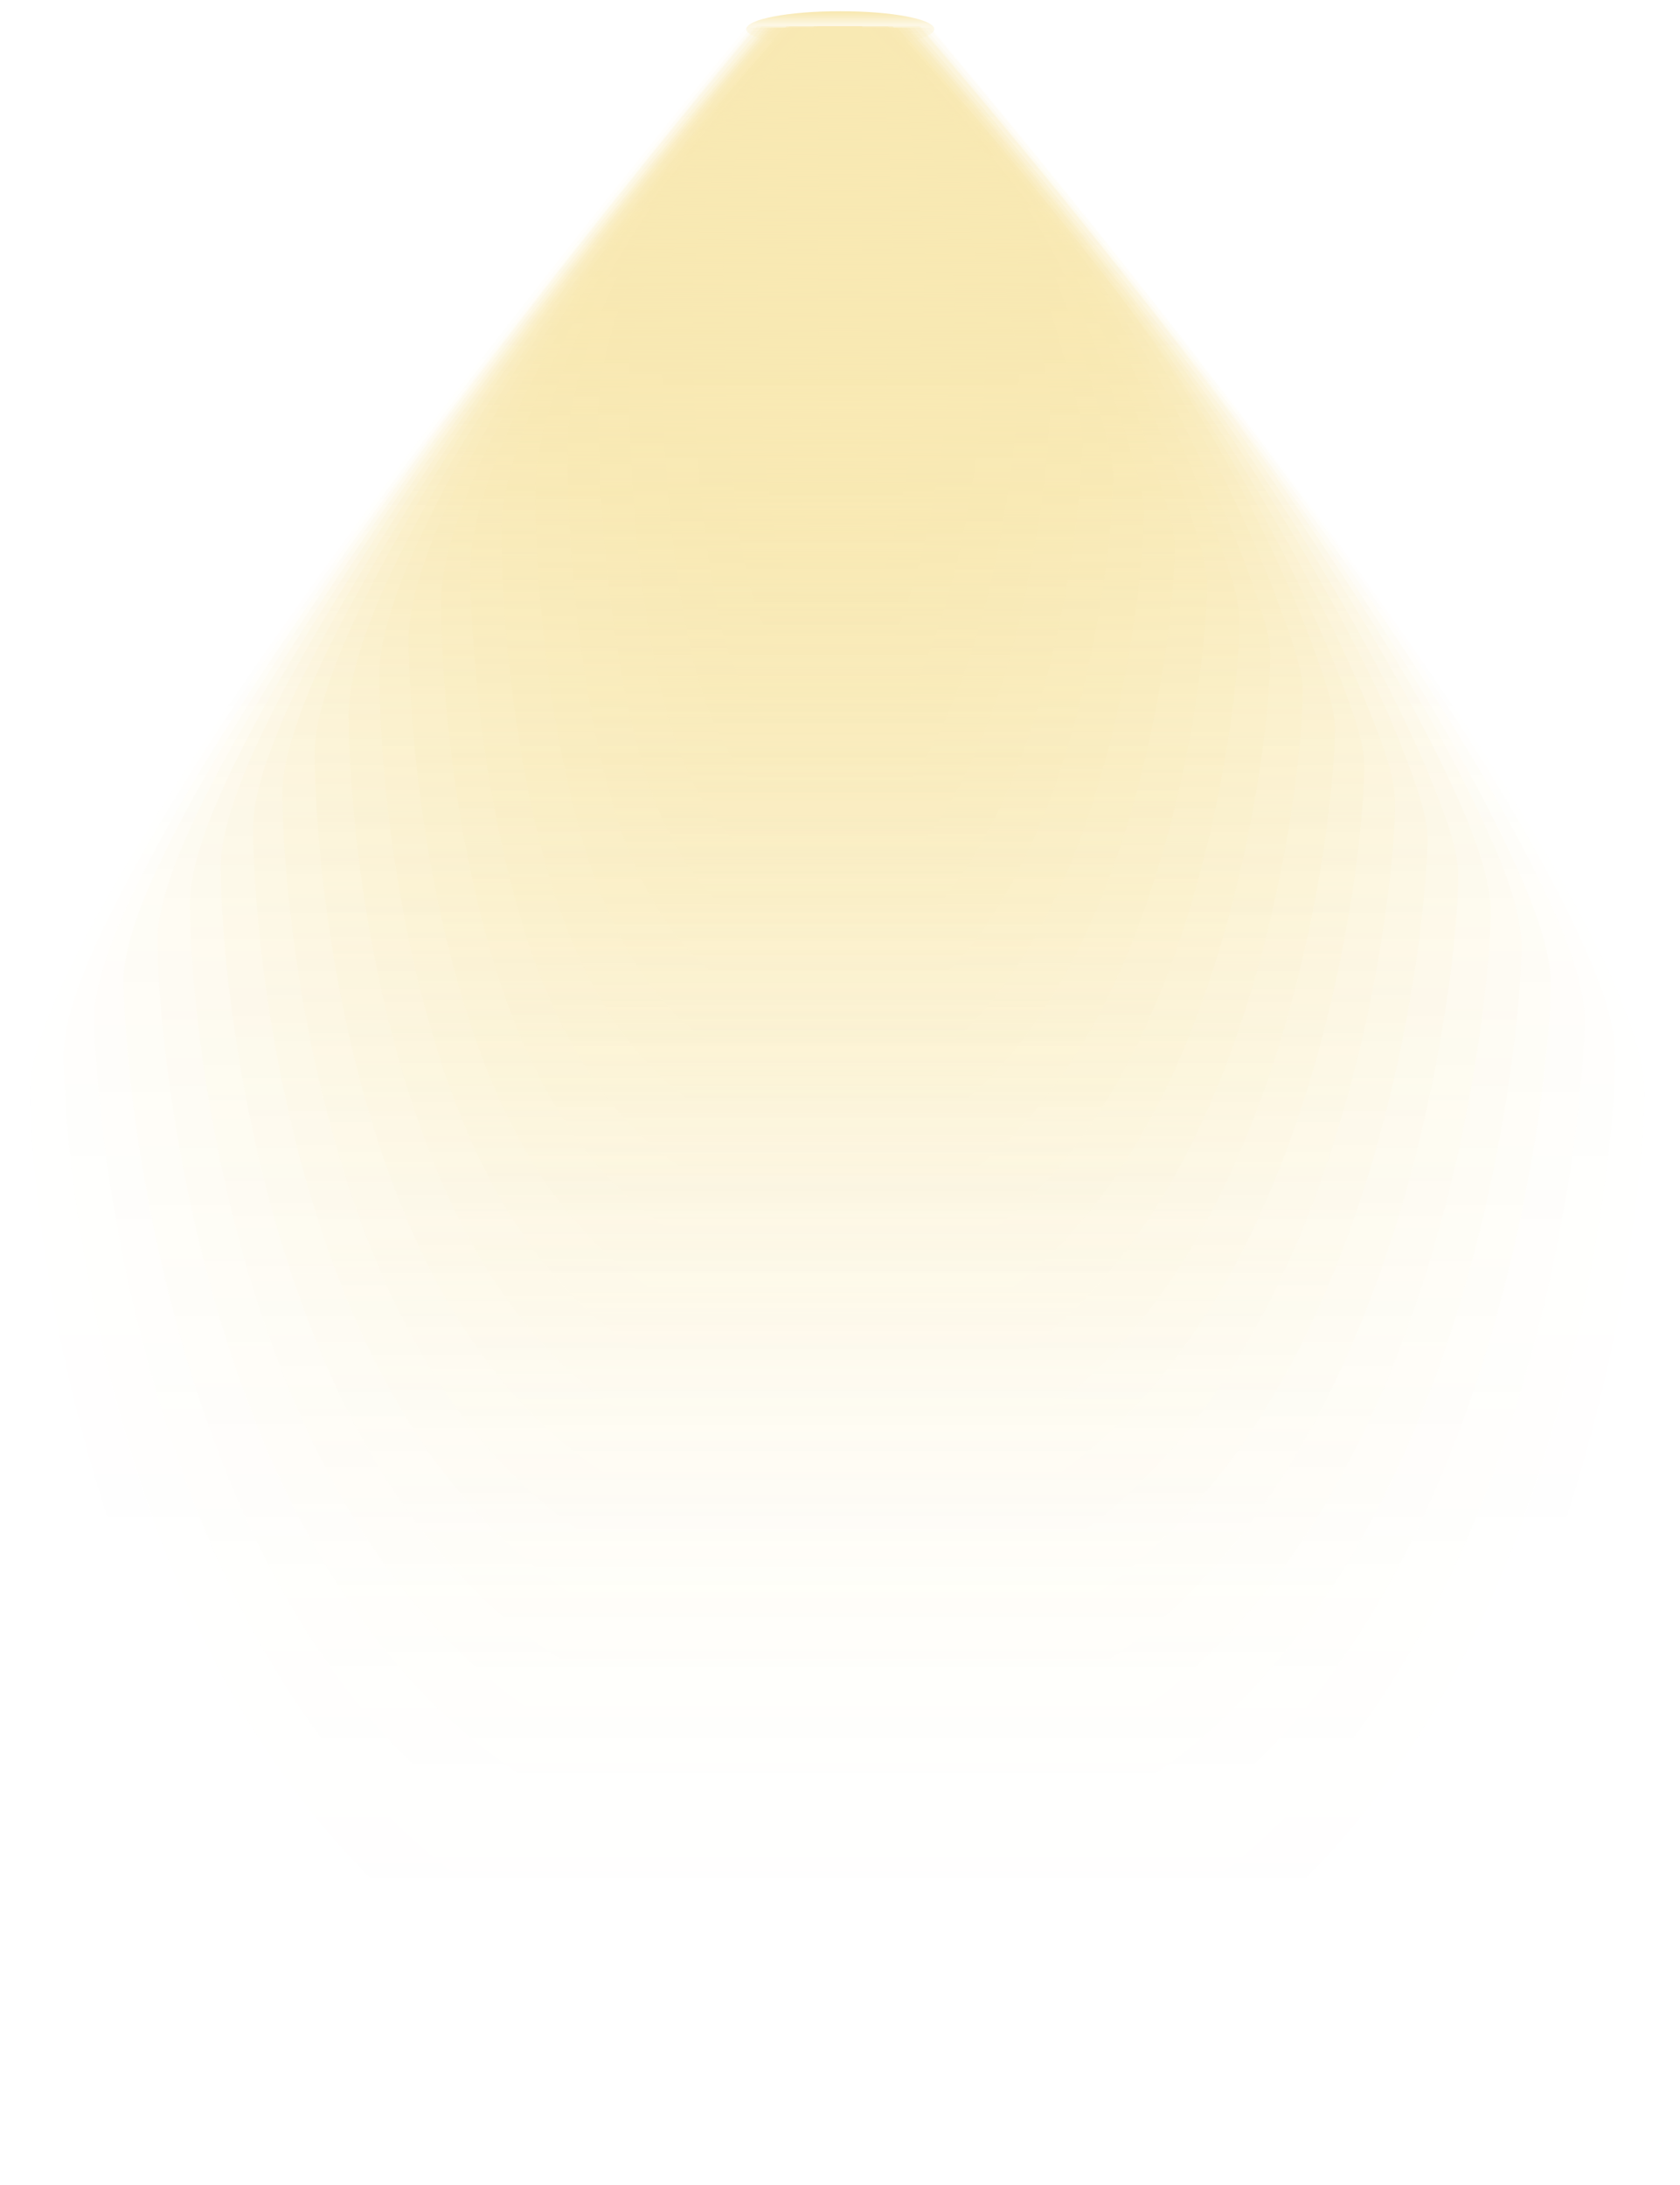 <svg width="599" height="779" viewBox="0 0 599 779" fill="none" xmlns="http://www.w3.org/2000/svg">
<g opacity="0.35" filter="url(#filter0_d_0_140)">
<path d="M299.599 12.795C318.111 12.795 333.118 9.93 333.118 6.397C333.118 2.864 318.111 0 299.599 0C281.086 0 266.079 2.864 266.079 6.397C266.079 9.93 281.086 12.795 299.599 12.795Z" fill="url(#paint0_linear_0_140)"/>
<path opacity="0.038" d="M138.595 167.315C202.337 82.181 266.079 5.905 266.079 5.905L332.019 5.905C332.019 5.905 395.761 81.197 459.504 165.839C505.662 226.859 551.27 294.278 573.25 341.52C581.493 359.728 586.438 374.983 586.438 385.809C586.438 413.859 572.151 585.111 474.34 684.516C433.127 726.345 377.078 755.379 300.698 755.379C171.565 755.379 99.031 676.15 58.917 589.54C18.803 503.422 10.561 410.414 10.561 384.825C11.66 347.425 75.402 252.449 138.595 167.315Z" fill="url(#paint1_linear_0_140)"/>
<path opacity="0.077" d="M145.189 160.918C206.183 79.229 267.728 5.905 267.728 5.905L331.47 5.905C331.47 5.905 393.014 78.245 454.008 159.442C497.969 218.002 541.929 283.452 563.359 330.202C571.602 347.917 575.998 362.188 575.998 373.014C575.998 401.064 562.26 565.919 468.296 662.863C428.182 704.2 374.88 732.742 301.247 732.742C177.06 732.742 107.273 655.974 68.808 572.316C30.343 488.659 22.65 398.112 22.65 372.522C22.65 334.63 83.644 242.607 145.189 160.918Z" fill="url(#paint2_linear_0_140)"/>
<path opacity="0.115" d="M151.233 154.52C210.03 76.276 268.827 5.905 268.827 5.905L329.821 5.905C329.821 5.905 389.167 75.292 447.964 153.044C490.276 209.144 532.038 272.625 552.919 318.391C560.612 335.122 565.008 349.393 565.008 359.728C565.008 387.285 551.27 546.727 461.702 640.227C423.237 680.579 371.583 708.629 301.247 708.629C182.005 708.629 114.966 634.814 78.15 553.124C41.333 471.927 33.64 383.841 33.64 358.251C34.19 321.836 92.437 232.765 151.233 154.52Z" fill="url(#paint3_linear_0_140)"/>
<path opacity="0.154" d="M157.278 147.631C213.327 72.339 269.926 5.413 269.926 5.413L328.173 5.413C328.173 5.413 385.321 71.355 441.37 146.154C482.033 199.794 521.597 261.799 541.379 306.58C548.523 322.82 552.919 336.599 552.919 346.441C552.919 373.999 539.181 527.043 454.009 618.082C417.192 657.45 367.737 685.008 300.148 685.008C185.852 685.008 121.56 613.653 86.392 534.424C51.224 455.196 44.081 370.062 44.081 344.472C45.18 309.041 101.229 222.923 157.278 147.631Z" fill="url(#paint4_linear_0_140)"/>
<path opacity="0.192" d="M163.322 141.234C216.624 69.386 271.574 5.413 271.574 5.413L327.623 5.413C327.623 5.413 382.573 68.402 435.875 139.757C474.34 191.428 512.255 250.973 531.488 294.77C538.631 310.517 542.478 323.804 542.478 333.646C542.478 360.712 529.29 507.851 448.513 595.938C413.345 634.814 366.088 661.387 301.247 661.879C192.445 661.879 130.901 593.477 96.832 516.709C63.313 439.941 56.169 357.267 56.169 331.186C56.169 295.754 110.02 213.081 163.322 141.234Z" fill="url(#paint5_linear_0_140)"/>
<path opacity="0.231" d="M169.366 134.836C220.47 66.434 272.673 5.905 272.673 5.905L325.974 5.905C325.974 5.905 378.727 65.942 429.83 133.852C466.647 183.062 502.364 240.639 521.047 283.452C527.641 298.707 531.488 311.501 531.488 320.851C531.488 347.917 518.3 489.151 441.919 574.285C407.85 612.177 363.34 638.75 301.247 638.75C197.391 638.75 138.594 572.808 106.174 498.501C73.753 424.193 67.709 343.98 67.709 317.899C67.709 282.96 118.263 203.239 169.366 134.836Z" fill="url(#paint6_linear_0_140)"/>
<path opacity="0.269" d="M175.411 128.439C223.767 63.481 273.772 5.905 273.772 5.905L324.326 5.905C324.326 5.905 374.88 62.989 423.236 127.455C458.404 174.204 491.924 229.812 509.508 272.133C515.553 286.896 519.949 299.199 519.949 308.057C519.949 335.122 506.76 469.959 434.776 552.632C402.355 589.54 360.044 615.621 301.247 615.621C202.337 615.621 146.288 552.632 115.516 480.785C84.744 408.938 78.699 330.693 78.699 305.104C78.699 270.165 127.055 193.397 175.411 128.439Z" fill="url(#paint7_linear_0_140)"/>
<path opacity="0.308" d="M181.456 122.041C227.064 60.529 274.871 5.905 274.871 5.905L323.227 5.905C323.227 5.905 371.583 60.036 417.192 121.057C450.162 165.347 482.582 219.478 499.067 260.323C504.562 274.594 508.958 286.404 508.958 294.77C508.958 321.344 496.32 450.767 428.182 529.995C397.41 566.411 356.747 591.508 301.247 592C207.282 592 153.981 531.472 124.857 462.085C95.734 392.699 90.238 316.914 90.238 291.325C90.238 257.37 135.847 183.554 181.456 122.041Z" fill="url(#paint8_linear_0_140)"/>
<path opacity="0.346" d="M187.5 115.644C230.911 57.576 275.97 5.905 275.97 5.905L321.579 5.905C321.579 5.905 367.737 57.084 410.598 114.66C441.92 156.489 472.142 208.652 488.078 249.004C493.573 262.291 497.419 273.609 497.419 282.467C497.419 309.041 484.781 432.067 421.039 508.835C391.365 544.266 353.45 569.364 300.698 569.364C211.679 569.364 161.124 511.788 133.649 444.369C106.174 377.443 100.679 304.12 100.679 278.53C101.229 244.083 144.639 173.712 187.5 115.644Z" fill="url(#paint9_linear_0_140)"/>
<path opacity="0.385" d="M193.545 109.247C234.208 54.623 277.069 5.905 277.069 5.905L319.93 5.905C319.93 5.905 363.89 54.131 404.553 108.263C434.226 147.631 462.251 197.825 477.637 237.194C482.582 249.988 486.429 260.815 486.429 269.18C486.429 295.754 474.34 412.875 414.444 486.198C386.42 520.645 350.702 545.251 300.698 545.251C216.624 545.251 168.817 490.135 142.991 425.669C117.164 361.204 112.219 290.341 112.219 264.751C112.219 231.288 152.882 163.87 193.545 109.247Z" fill="url(#paint10_linear_0_140)"/>
<path opacity="0.423" d="M200.139 102.849C238.054 51.671 279.267 5.905 279.267 5.905L319.93 5.905C319.93 5.905 361.142 51.178 399.608 101.865C427.083 138.773 453.459 186.999 467.746 225.383C472.142 237.686 475.988 248.02 475.988 255.894C475.988 281.975 463.899 393.683 408.949 464.053C382.573 498.009 349.053 521.63 301.796 522.122C222.668 522.122 177.609 469.959 153.431 407.462C129.253 345.456 124.307 277.054 124.307 251.465C123.758 218.494 161.673 154.028 200.139 102.849Z" fill="url(#paint11_linear_0_140)"/>
<path opacity="0.462" d="M206.183 95.96C241.901 48.226 280.366 5.413 280.366 5.413L318.281 5.413C318.281 5.413 357.296 47.734 393.014 94.976C418.84 129.423 443.018 175.681 456.756 213.573C461.152 225.383 464.449 235.225 464.449 242.607C464.449 268.688 452.909 373.998 401.806 441.417C376.529 474.388 345.757 497.516 301.247 498.009C227.064 498.009 184.753 448.306 162.223 388.762C139.694 328.725 135.298 262.783 135.298 237.194C134.748 205.699 170.466 143.694 206.183 95.96Z" fill="url(#paint12_linear_0_140)"/>
<path opacity="0.5" d="M212.228 89.562C245.198 45.273 281.465 5.413 281.465 5.413L316.633 5.413C316.633 5.413 353.449 44.289 386.42 88.578C410.048 120.565 432.578 165.347 445.766 201.762C449.612 213.081 452.909 222.431 452.909 229.812C452.909 255.894 441.37 355.299 394.662 419.764C371.033 452.243 341.91 474.88 300.697 474.88C231.46 474.88 191.896 428.13 171.015 370.554C150.134 312.978 145.738 249.496 145.738 223.907C145.738 192.412 179.258 133.852 212.228 89.562Z" fill="url(#paint13_linear_0_140)"/>
<path opacity="0.538" d="M218.273 83.165C249.045 42.321 282.564 5.905 282.564 5.905L315.534 5.905C315.534 5.905 350.153 41.829 380.925 82.673C402.905 112.199 423.237 155.012 435.326 190.936C439.172 201.27 441.92 210.62 441.92 217.51C441.92 243.099 430.93 337.091 388.069 398.112C366.089 429.606 339.163 451.751 300.698 451.751C236.956 452.243 200.139 407.462 180.357 352.346C161.124 297.23 157.278 236.21 157.278 210.62C157.278 179.618 187.501 124.01 218.273 83.165Z" fill="url(#paint14_linear_0_140)"/>
<path opacity="0.577" d="M224.317 76.768C252.341 39.368 283.663 5.905 283.663 5.905L313.885 5.905C313.885 5.905 346.306 38.876 374.331 76.276C394.662 103.342 412.796 144.186 424.335 179.125C427.632 188.968 430.38 197.333 430.38 204.223C430.38 229.812 419.939 317.899 380.925 375.967C360.043 406.969 335.866 428.13 300.148 428.622C241.351 429.114 207.282 387.285 189.149 334.63C171.565 281.975 167.718 223.415 167.718 197.825C168.268 166.823 196.292 114.168 224.317 76.768Z" fill="url(#paint15_linear_0_140)"/>
<path opacity="0.615" d="M230.361 70.371C255.639 36.416 284.762 5.905 284.762 5.905L312.237 5.905C312.237 5.905 342.46 35.923 367.737 69.879C385.87 94.484 402.905 133.36 413.345 167.315C416.093 176.665 418.84 184.539 418.84 190.936C418.84 216.526 408.949 298.707 373.781 353.33C354.549 383.349 332.569 404.017 299.599 404.509C245.748 405.001 214.426 365.633 197.941 315.439C182.005 265.244 178.708 209.144 178.708 183.555C179.807 154.028 205.084 104.326 230.361 70.371Z" fill="url(#paint16_linear_0_140)"/>
<path opacity="0.654" d="M236.406 63.973C259.485 33.463 285.861 5.905 285.861 5.905L310.588 5.905C310.588 5.905 338.613 32.971 361.692 63.481C378.177 85.626 393.014 122.534 402.905 155.997C405.652 164.854 407.85 172.236 407.85 178.633C407.85 203.731 398.509 280.499 367.737 332.17C350.152 361.696 330.371 381.872 300.148 381.872C251.242 382.364 222.668 345.949 208.381 297.723C194.094 249.988 190.797 196.349 190.797 170.76C190.797 140.741 213.876 94.484 236.406 63.973Z" fill="url(#paint17_linear_0_140)"/>
<path opacity="0.692" d="M242.451 57.576C262.782 30.51 287.51 5.905 287.51 5.905L310.039 5.905C310.039 5.905 335.866 30.018 356.197 57.084C371.034 76.768 383.672 111.707 392.464 144.186C394.662 152.552 396.861 159.441 396.861 165.347C396.861 190.444 388.069 261.307 361.143 310.025C345.207 339.059 327.623 358.251 300.148 358.743C256.188 359.235 230.362 325.28 217.723 280.007C205.085 234.733 202.337 183.062 202.337 157.965C201.787 127.947 222.119 84.641 242.451 57.576Z" fill="url(#paint18_linear_0_140)"/>
<path opacity="0.731" d="M249.044 51.179C266.628 27.066 289.158 5.905 289.158 5.905L308.94 5.905C308.94 5.905 332.569 27.065 350.153 50.686C362.791 67.91 373.781 101.373 382.024 132.868C384.222 140.249 385.87 147.139 385.87 152.552C385.87 177.649 377.628 242.607 354.549 287.88C340.262 315.93 324.326 334.63 300.148 335.122C261.133 335.615 238.054 304.612 227.064 261.307C216.074 218.002 213.327 169.283 213.327 143.694C213.327 115.152 230.911 74.799 249.044 51.179Z" fill="url(#paint19_linear_0_140)"/>
<path opacity="0.769" d="M255.089 44.29C270.475 23.621 290.257 5.413 290.257 5.413L307.291 5.413C307.291 5.413 328.722 23.621 343.559 43.797C354.549 58.56 363.89 90.055 371.034 120.566C372.682 127.455 374.331 133.852 374.331 138.773C374.331 163.379 366.638 223.415 347.405 265.244C334.767 292.802 321.029 311.01 299.598 311.01C265.529 311.502 245.198 282.96 235.856 242.607C225.965 201.763 224.317 155.505 224.317 129.916C224.317 101.866 239.703 64.958 255.089 44.29Z" fill="url(#paint20_linear_0_140)"/>
<path opacity="0.808" d="M261.133 37.892C273.772 20.668 291.356 5.413 291.356 5.413L306.193 5.413C306.193 5.413 325.425 20.668 338.064 37.4C347.405 49.702 354.549 79.228 360.593 109.247C361.692 115.644 363.341 121.549 363.341 126.47C363.341 151.075 356.747 205.207 340.811 243.591C329.821 270.657 318.282 287.88 300.148 288.372C271.024 288.865 253.44 263.275 245.747 224.891C237.505 186.507 235.856 142.71 235.856 117.12C235.856 89.07 248.495 55.115 261.133 37.892Z" fill="url(#paint21_linear_0_140)"/>
<path opacity="0.846" d="M267.178 31.494C277.618 17.715 292.455 5.905 292.455 5.905L304.544 5.905C304.544 5.905 321.029 17.715 331.469 31.494C338.613 41.337 344.657 68.894 349.603 97.928C350.702 103.834 351.801 108.755 351.801 113.676C351.801 137.789 346.306 186.999 333.667 221.939C324.326 248.512 314.984 264.752 299.598 265.244C275.42 265.736 260.584 242.607 254.539 206.683C247.945 170.76 246.846 129.423 246.846 103.834C246.846 76.276 256.737 45.273 267.178 31.494Z" fill="url(#paint22_linear_0_140)"/>
<path opacity="0.885" d="M273.223 25.097C280.916 14.763 293.554 5.905 293.554 5.905L302.896 5.905C302.896 5.905 317.183 14.763 324.876 25.097C330.371 32.479 334.217 58.068 338.613 86.118C339.163 91.039 340.262 95.96 340.262 100.389C340.262 124.502 335.866 168.299 327.074 199.302C319.93 225.383 312.237 240.639 299.599 241.131C280.916 241.623 268.826 221.447 263.881 187.984C258.935 154.52 257.836 115.152 257.836 90.055C257.836 63.481 265.53 35.431 273.223 25.097Z" fill="url(#paint23_linear_0_140)"/>
<path opacity="0.923" d="M279.267 18.7C284.213 11.81 294.653 5.905 294.653 5.905L301.797 5.905C301.797 5.905 313.886 11.81 319.381 18.7C323.227 23.621 325.425 47.242 328.722 74.799C329.272 79.228 329.821 83.657 329.821 87.594C329.821 111.707 326.524 149.599 321.029 177.649C315.534 203.239 309.49 218.002 300.148 218.002C286.411 218.494 277.069 200.778 273.772 169.776C270.475 138.773 269.926 101.865 269.926 76.768C269.376 50.194 274.322 25.589 279.267 18.7Z" fill="url(#paint24_linear_0_140)"/>
<path opacity="0.962" d="M285.311 12.302C288.059 8.858 296.301 5.905 296.301 5.905L300.698 5.905C300.698 5.905 310.589 8.858 313.336 12.302C314.985 14.763 316.083 36.415 317.732 62.989C317.732 66.926 318.282 70.863 318.282 74.799C318.282 98.42 316.633 131.391 313.886 155.505C311.138 180.602 306.193 194.381 299.599 194.873C290.806 195.365 284.212 180.602 282.564 152.06C280.915 123.518 280.366 89.071 280.366 63.973C280.366 37.4 283.113 15.747 285.311 12.302Z" fill="url(#paint25_linear_0_140)"/>
<path d="M307.292 133.36C307.292 157.473 303.445 170.76 299.599 171.252C295.752 171.744 291.906 159.441 291.906 133.36C291.906 107.278 291.906 75.292 291.906 49.702C291.906 24.113 291.906 5.413 291.906 5.413L299.599 5.413L307.292 5.413C307.292 5.413 307.292 25.097 307.292 51.178C307.292 77.26 307.292 109.247 307.292 133.36Z" fill="url(#paint26_linear_0_140)"/>
</g>
<defs>
<filter id="filter0_d_0_140" x="6.561" y="0" width="583.877" height="763.379" filterUnits="userSpaceOnUse" color-interpolation-filters="sRGB">
<feFlood flood-opacity="0" result="BackgroundImageFix"/>
<feColorMatrix in="SourceAlpha" type="matrix" values="0 0 0 0 0 0 0 0 0 0 0 0 0 0 0 0 0 0 127 0" result="hardAlpha"/>
<feOffset dy="4"/>
<feGaussianBlur stdDeviation="2"/>
<feComposite in2="hardAlpha" operator="out"/>
<feColorMatrix type="matrix" values="0 0 0 0 0 0 0 0 0 0 0 0 0 0 0 0 0 0 0.25 0"/>
<feBlend mode="normal" in2="BackgroundImageFix" result="effect1_dropShadow_0_140"/>
<feBlend mode="normal" in="SourceGraphic" in2="effect1_dropShadow_0_140" result="shape"/>
</filter>
<linearGradient id="paint0_linear_0_140" x1="299.702" y1="0.477" x2="299.702" y2="12.356" gradientUnits="userSpaceOnUse">
<stop stop-color="#ECBF24"/>
<stop offset="0.373" stop-color="#ECBF24" stop-opacity="0.35"/>
<stop offset="1" stop-color="#ECBF24" stop-opacity="0"/>
</linearGradient>
<linearGradient id="paint1_linear_0_140" x1="299.39" y1="33.825" x2="299.39" y2="729.681" gradientUnits="userSpaceOnUse">
<stop stop-color="#ECBF24"/>
<stop offset="0.373" stop-color="#ECBF24" stop-opacity="0.35"/>
<stop offset="1" stop-color="#ECBF24" stop-opacity="0"/>
</linearGradient>
<linearGradient id="paint2_linear_0_140" x1="300.179" y1="32.981" x2="300.179" y2="707.821" gradientUnits="userSpaceOnUse">
<stop stop-color="#ECBF24"/>
<stop offset="0.373" stop-color="#ECBF24" stop-opacity="0.35"/>
<stop offset="1" stop-color="#ECBF24" stop-opacity="0"/>
</linearGradient>
<linearGradient id="paint3_linear_0_140" x1="300.145" y1="32.083" x2="300.145" y2="684.534" gradientUnits="userSpaceOnUse">
<stop stop-color="#ECBF24"/>
<stop offset="0.373" stop-color="#ECBF24" stop-opacity="0.35"/>
<stop offset="1" stop-color="#ECBF24" stop-opacity="0"/>
</linearGradient>
<linearGradient id="paint4_linear_0_140" x1="299.286" y1="30.729" x2="299.286" y2="661.706" gradientUnits="userSpaceOnUse">
<stop stop-color="#ECBF24"/>
<stop offset="0.373" stop-color="#ECBF24" stop-opacity="0.35"/>
<stop offset="1" stop-color="#ECBF24" stop-opacity="0"/>
</linearGradient>
<linearGradient id="paint5_linear_0_140" x1="300.075" y1="29.868" x2="300.075" y2="639.371" gradientUnits="userSpaceOnUse">
<stop stop-color="#ECBF24"/>
<stop offset="0.373" stop-color="#ECBF24" stop-opacity="0.35"/>
<stop offset="1" stop-color="#ECBF24" stop-opacity="0"/>
</linearGradient>
<linearGradient id="paint6_linear_0_140" x1="300.315" y1="29.48" x2="300.315" y2="617.052" gradientUnits="userSpaceOnUse">
<stop stop-color="#ECBF24"/>
<stop offset="0.373" stop-color="#ECBF24" stop-opacity="0.35"/>
<stop offset="1" stop-color="#ECBF24" stop-opacity="0"/>
</linearGradient>
<linearGradient id="paint7_linear_0_140" x1="300.006" y1="28.618" x2="300.006" y2="594.716" gradientUnits="userSpaceOnUse">
<stop stop-color="#ECBF24"/>
<stop offset="0.373" stop-color="#ECBF24" stop-opacity="0.35"/>
<stop offset="1" stop-color="#ECBF24" stop-opacity="0"/>
</linearGradient>
<linearGradient id="paint8_linear_0_140" x1="300.246" y1="27.738" x2="300.246" y2="571.905" gradientUnits="userSpaceOnUse">
<stop stop-color="#ECBF24"/>
<stop offset="0.373" stop-color="#ECBF24" stop-opacity="0.35"/>
<stop offset="1" stop-color="#ECBF24" stop-opacity="0"/>
</linearGradient>
<linearGradient id="paint9_linear_0_140" x1="299.662" y1="26.895" x2="299.662" y2="550.044" gradientUnits="userSpaceOnUse">
<stop stop-color="#ECBF24"/>
<stop offset="0.373" stop-color="#ECBF24" stop-opacity="0.35"/>
<stop offset="1" stop-color="#ECBF24" stop-opacity="0"/>
</linearGradient>
<linearGradient id="paint10_linear_0_140" x1="299.902" y1="25.997" x2="299.902" y2="526.758" gradientUnits="userSpaceOnUse">
<stop stop-color="#ECBF24"/>
<stop offset="0.373" stop-color="#ECBF24" stop-opacity="0.35"/>
<stop offset="1" stop-color="#ECBF24" stop-opacity="0"/>
</linearGradient>
<linearGradient id="paint11_linear_0_140" x1="300.688" y1="25.135" x2="300.688" y2="504.422" gradientUnits="userSpaceOnUse">
<stop stop-color="#ECBF24"/>
<stop offset="0.373" stop-color="#ECBF24" stop-opacity="0.35"/>
<stop offset="1" stop-color="#ECBF24" stop-opacity="0"/>
</linearGradient>
<linearGradient id="paint12_linear_0_140" x1="300.379" y1="23.763" x2="300.379" y2="481.119" gradientUnits="userSpaceOnUse">
<stop stop-color="#ECBF24"/>
<stop offset="0.373" stop-color="#ECBF24" stop-opacity="0.35"/>
<stop offset="1" stop-color="#ECBF24" stop-opacity="0"/>
</linearGradient>
<linearGradient id="paint13_linear_0_140" x1="299.798" y1="22.901" x2="299.798" y2="458.783" gradientUnits="userSpaceOnUse">
<stop stop-color="#ECBF24"/>
<stop offset="0.373" stop-color="#ECBF24" stop-opacity="0.35"/>
<stop offset="1" stop-color="#ECBF24" stop-opacity="0"/>
</linearGradient>
<linearGradient id="paint14_linear_0_140" x1="300.039" y1="22.514" x2="300.039" y2="436.468" gradientUnits="userSpaceOnUse">
<stop stop-color="#ECBF24"/>
<stop offset="0.373" stop-color="#ECBF24" stop-opacity="0.35"/>
<stop offset="1" stop-color="#ECBF24" stop-opacity="0"/>
</linearGradient>
<linearGradient id="paint15_linear_0_140" x1="299.455" y1="21.652" x2="299.455" y2="414.132" gradientUnits="userSpaceOnUse">
<stop stop-color="#ECBF24"/>
<stop offset="0.373" stop-color="#ECBF24" stop-opacity="0.35"/>
<stop offset="1" stop-color="#ECBF24" stop-opacity="0"/>
</linearGradient>
<linearGradient id="paint16_linear_0_140" x1="299.146" y1="20.754" x2="299.146" y2="390.846" gradientUnits="userSpaceOnUse">
<stop stop-color="#ECBF24"/>
<stop offset="0.373" stop-color="#ECBF24" stop-opacity="0.35"/>
<stop offset="1" stop-color="#ECBF24" stop-opacity="0"/>
</linearGradient>
<linearGradient id="paint17_linear_0_140" x1="299.659" y1="19.911" x2="299.659" y2="368.986" gradientUnits="userSpaceOnUse">
<stop stop-color="#ECBF24"/>
<stop offset="0.373" stop-color="#ECBF24" stop-opacity="0.35"/>
<stop offset="1" stop-color="#ECBF24" stop-opacity="0"/>
</linearGradient>
<linearGradient id="paint18_linear_0_140" x1="299.894" y1="19.049" x2="299.894" y2="346.65" gradientUnits="userSpaceOnUse">
<stop stop-color="#ECBF24"/>
<stop offset="0.373" stop-color="#ECBF24" stop-opacity="0.35"/>
<stop offset="1" stop-color="#ECBF24" stop-opacity="0"/>
</linearGradient>
<linearGradient id="paint19_linear_0_140" x1="299.865" y1="18.169" x2="299.865" y2="323.84" gradientUnits="userSpaceOnUse">
<stop stop-color="#ECBF24"/>
<stop offset="0.373" stop-color="#ECBF24" stop-opacity="0.35"/>
<stop offset="1" stop-color="#ECBF24" stop-opacity="0"/>
</linearGradient>
<linearGradient id="paint20_linear_0_140" x1="299.556" y1="16.798" x2="299.556" y2="300.538" gradientUnits="userSpaceOnUse">
<stop stop-color="#ECBF24"/>
<stop offset="0.373" stop-color="#ECBF24" stop-opacity="0.35"/>
<stop offset="1" stop-color="#ECBF24" stop-opacity="0"/>
</linearGradient>
<linearGradient id="paint21_linear_0_140" x1="299.796" y1="15.954" x2="299.796" y2="278.677" gradientUnits="userSpaceOnUse">
<stop stop-color="#ECBF24"/>
<stop offset="0.373" stop-color="#ECBF24" stop-opacity="0.35"/>
<stop offset="1" stop-color="#ECBF24" stop-opacity="0"/>
</linearGradient>
<linearGradient id="paint22_linear_0_140" x1="299.486" y1="15.566" x2="299.486" y2="256.359" gradientUnits="userSpaceOnUse">
<stop stop-color="#ECBF24"/>
<stop offset="0.373" stop-color="#ECBF24" stop-opacity="0.35"/>
<stop offset="1" stop-color="#ECBF24" stop-opacity="0"/>
</linearGradient>
<linearGradient id="paint23_linear_0_140" x1="299.176" y1="14.668" x2="299.176" y2="233.074" gradientUnits="userSpaceOnUse">
<stop stop-color="#ECBF24"/>
<stop offset="0.373" stop-color="#ECBF24" stop-opacity="0.35"/>
<stop offset="1" stop-color="#ECBF24" stop-opacity="0"/>
</linearGradient>
<linearGradient id="paint24_linear_0_140" x1="299.945" y1="13.806" x2="299.945" y2="210.739" gradientUnits="userSpaceOnUse">
<stop stop-color="#ECBF24"/>
<stop offset="0.373" stop-color="#ECBF24" stop-opacity="0.35"/>
<stop offset="1" stop-color="#ECBF24" stop-opacity="0"/>
</linearGradient>
<linearGradient id="paint25_linear_0_140" x1="299.382" y1="12.945" x2="299.382" y2="188.405" gradientUnits="userSpaceOnUse">
<stop stop-color="#ECBF24"/>
<stop offset="0.373" stop-color="#ECBF24" stop-opacity="0.35"/>
<stop offset="1" stop-color="#ECBF24" stop-opacity="0"/>
</linearGradient>
<linearGradient id="paint26_linear_0_140" x1="299.622" y1="11.591" x2="299.622" y2="165.579" gradientUnits="userSpaceOnUse">
<stop stop-color="#ECBF24"/>
<stop offset="0.373" stop-color="#ECBF24" stop-opacity="0.35"/>
<stop offset="1" stop-color="#ECBF24" stop-opacity="0"/>
</linearGradient>
</defs>
</svg>
